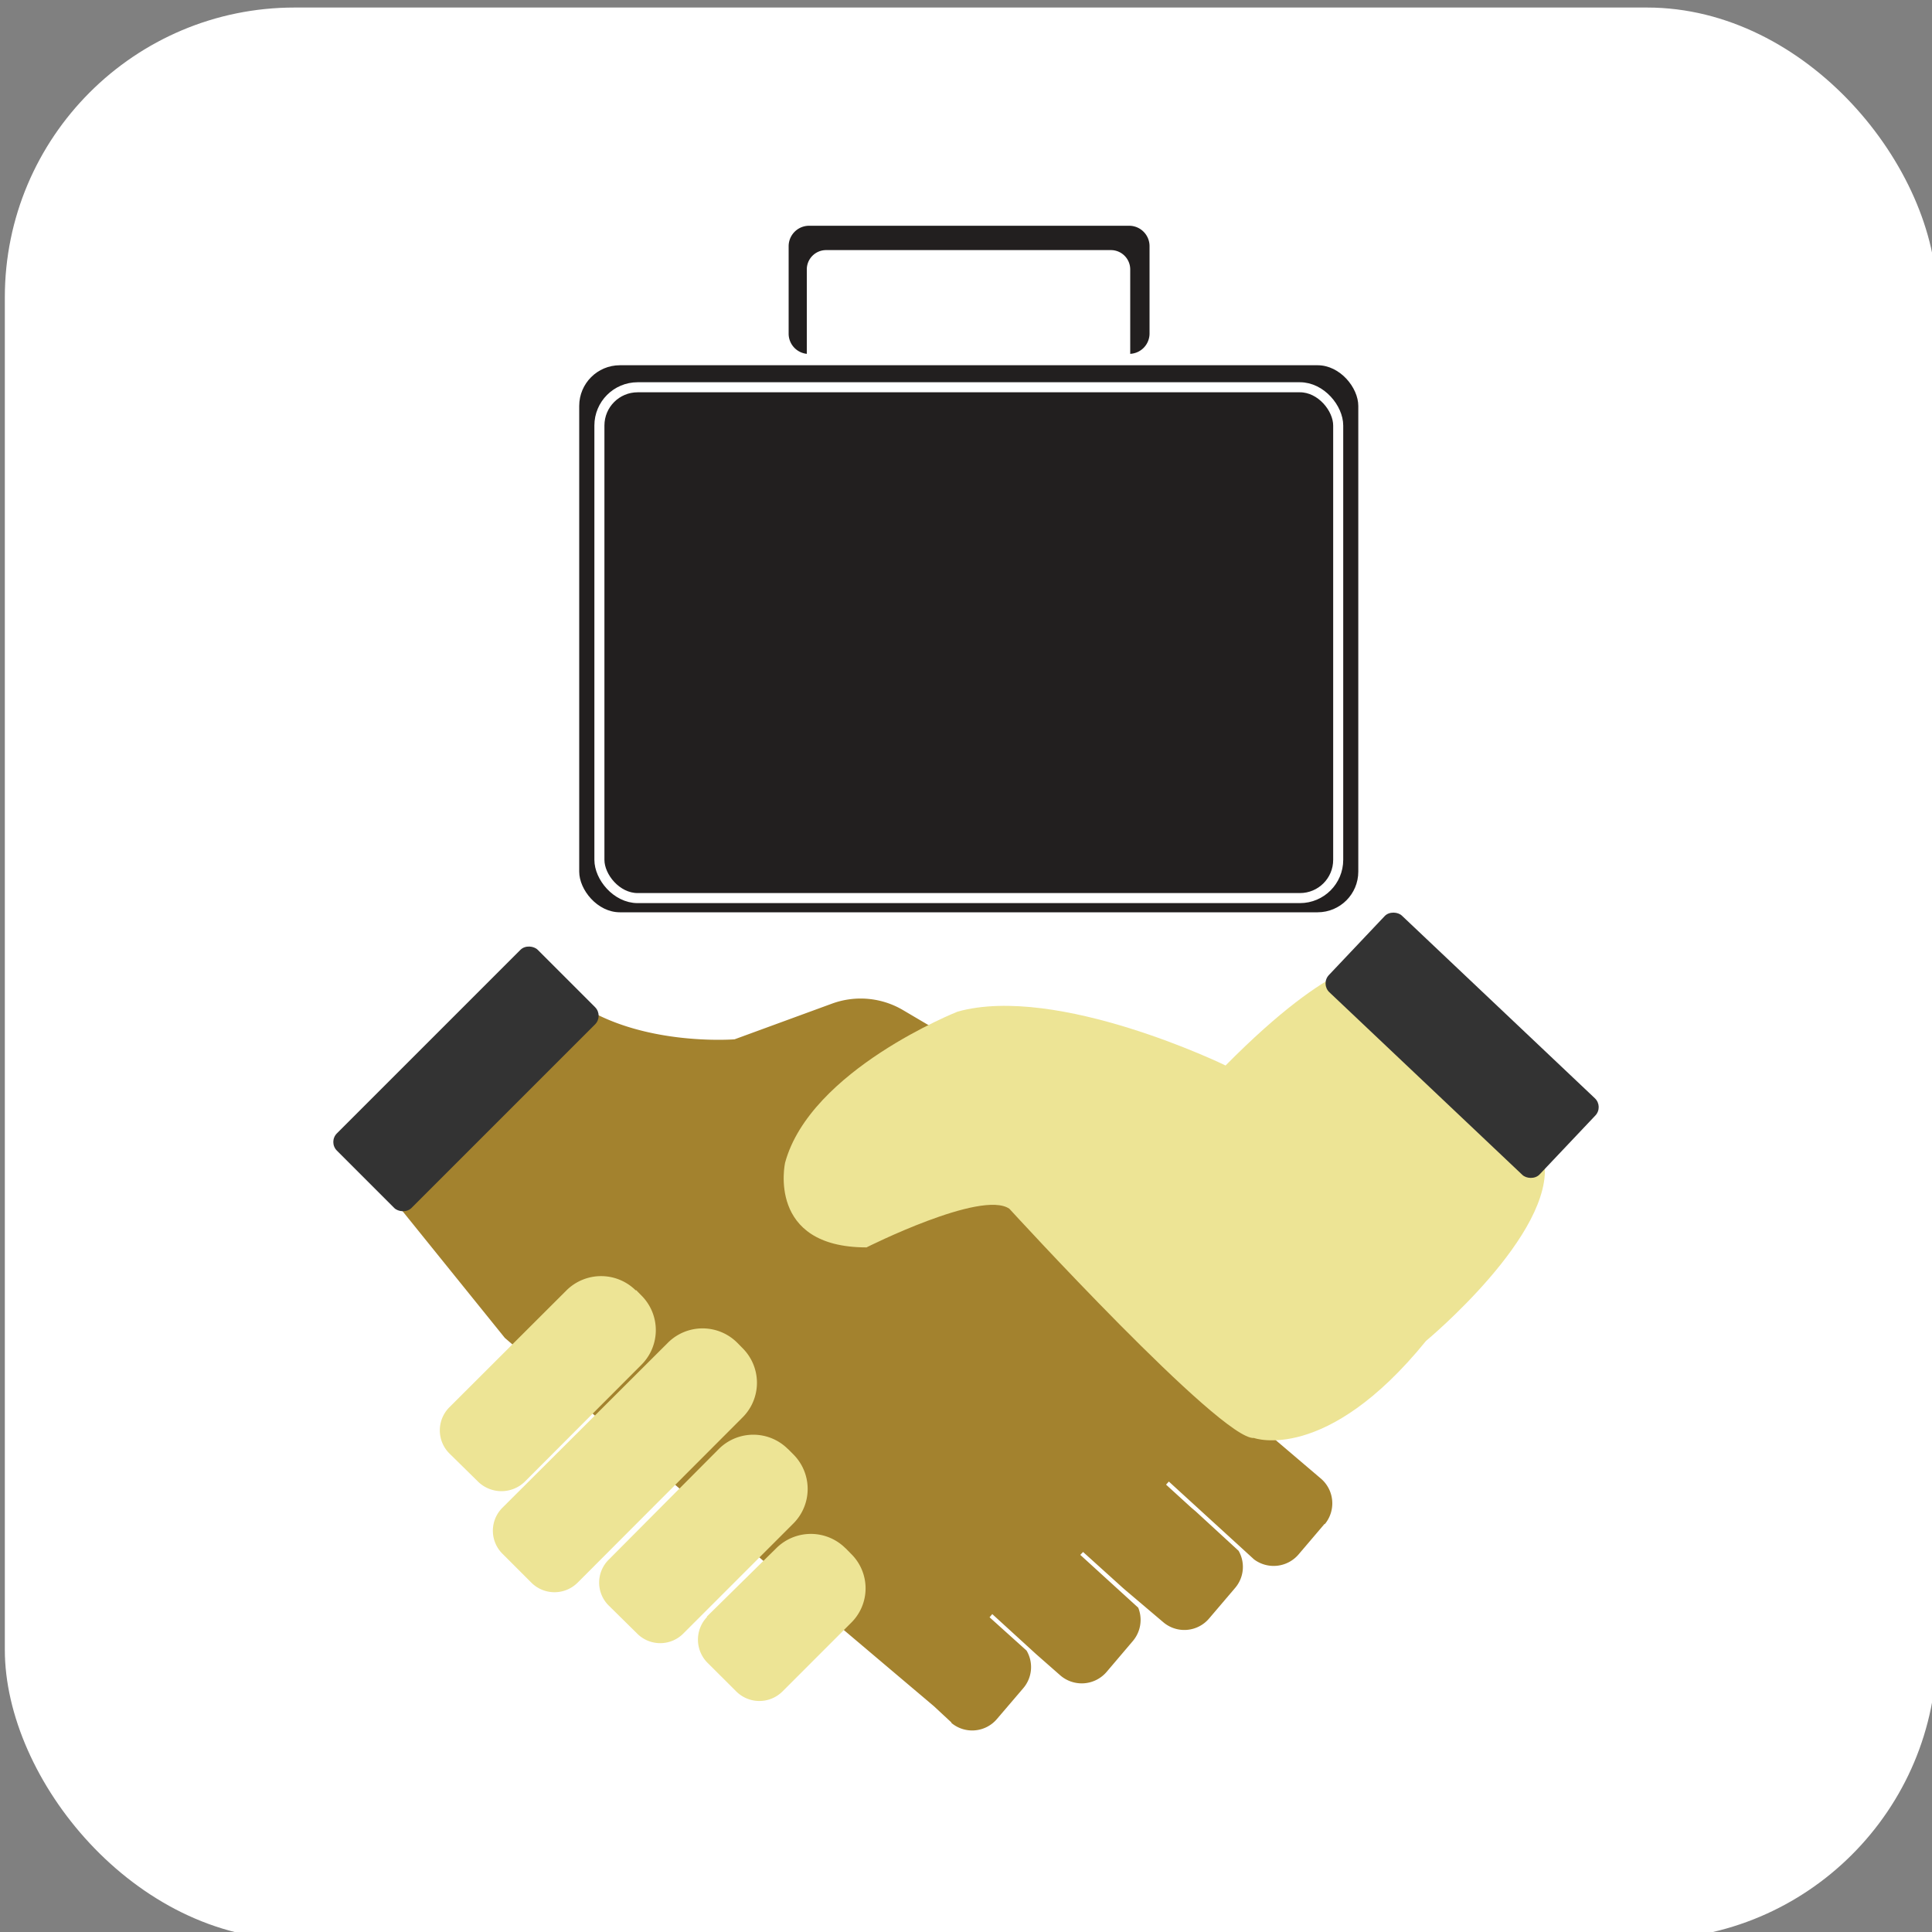 <svg id="Layer_1" data-name="Layer 1" xmlns="http://www.w3.org/2000/svg" viewBox="0 0 200 200"><rect x="0" y="0" width="200" height="200" fill="#808080" stroke="none"/><defs><style>.cls-1{fill:#fff;}.cls-2{fill:#a3822e;}.cls-3{fill:#333;}.cls-4{fill:#ede495;}.cls-5{fill:#221f1f;}.cls-6{fill:none;stroke:#fff;stroke-miterlimit:10;stroke-width:1.04px;}</style></defs><title>dealer-panel</title><rect class="cls-1" x="0.5" y="0.78" width="200" height="200" rx="30"/><path class="cls-2" d="M137.12,157.75l-2.69,3.16a3.39,3.39,0,0,1-4.61.52h0L121,153.37l-.29.32,2.61,2.38h0l.45.38h0l4.45,4.09a3.35,3.35,0,0,1-.35,3.83l-2.7,3.17a3.36,3.36,0,0,1-4.75.39l0,0-4.07-3.45h0l-4.23-3.82-.29.3,6,5.47a3.38,3.38,0,0,1-.56,3.45l-2.71,3.19a3.39,3.39,0,0,1-4.77.39h0l-2.56-2.25h0l-4.51-4.12-.28.33,3.83,3.45h0a3.36,3.36,0,0,1-.35,3.9l-2.7,3.16a3.36,3.36,0,0,1-4.73.43l0-.05-1.82-1.69-10.64-9L52.26,138.5,39.75,123,36,119.24,55.54,99.67l4,4c6.63,4.71,16.5,3.92,16.5,3.92l10.13-3.71a8.63,8.63,0,0,1,7.3.68l6.26,3.69,11.94,8.4a42.89,42.89,0,0,1,17.91,30.32l7.12,6.06a3.37,3.37,0,0,1,.44,4.75l0,0Z"/><rect class="cls-3" x="33.54" y="106.23" width="29.4" height="10.92" rx="1.26" transform="translate(-64.85 66.82) rotate(-45)"/><path class="cls-4" d="M159.86,120.2c1.15,7.51-12.24,18.61-12.24,18.61-10.36,12.77-17.81,10.05-17.81,10.05-3.34.29-25.32-23.73-25.32-23.73-2.87-2-14.79,4-14.79,4-10.37,0-8.43-8.76-8.43-8.76,2.61-9.62,17.87-15.65,17.87-15.65,10.36-2.87,27.73,5.57,27.73,5.58,11.34-11.47,15.64-10.69,15.64-10.69h2.66l18.06,17.43Z"/><path class="cls-4" d="M65.85,133.55l.56.57a5.06,5.06,0,0,1,0,7.15h0L54.3,153.41a3.47,3.47,0,0,1-4.78,0l-3-2.95a3.38,3.38,0,0,1,0-4.78h0l12.12-12.1a5.09,5.09,0,0,1,7.17,0Z"/><path class="cls-4" d="M76.32,139l.56.57a5.06,5.06,0,0,1,0,7.15h0L59.79,163.84a3.39,3.39,0,0,1-4.78,0h0l-3-3a3.36,3.36,0,0,1,0-4.76l0,0h0L69.14,139a5.08,5.08,0,0,1,7.18,0Z"/><path class="cls-4" d="M81.57,150l.56.56a5.06,5.06,0,0,1,0,7.15h0l-11.4,11.4a3.37,3.37,0,0,1-4.77,0h0L63,166.19a3.34,3.34,0,0,1,0-4.72L74.41,150a5.06,5.06,0,0,1,7.15,0h0Z"/><path class="cls-4" d="M87.55,160.29l.56.57a5,5,0,0,1,0,7.13v0h0L81,175.1a3.39,3.39,0,0,1-4.78,0h0l-2.93-2.92a3.4,3.4,0,0,1-.11-4.78v-.06l7.19-7.08a5.07,5.07,0,0,1,7.14,0h0Z"/><rect class="cls-3" x="145.9" y="93.19" width="10.92" height="30.03" rx="1.26" transform="translate(-31.27 143.77) rotate(-46.58)"/><rect class="cls-5" x="59.96" y="37.81" width="80.65" height="56.63" rx="4.21"/><rect class="cls-6" x="62.05" y="40.09" width="76.48" height="52.88" rx="3.96"/><path class="cls-5" d="M116.84,23.37H83.75a2.12,2.12,0,0,0-2.11,2.11h0v9.05a2.1,2.1,0,0,0,1.88,2.1V27.89a2,2,0,0,1,2-2h29.48a2,2,0,0,1,2,2v8.74A2.11,2.11,0,0,0,119,34.56V25.48a2.11,2.11,0,0,0-2.11-2.11Z"/></svg>